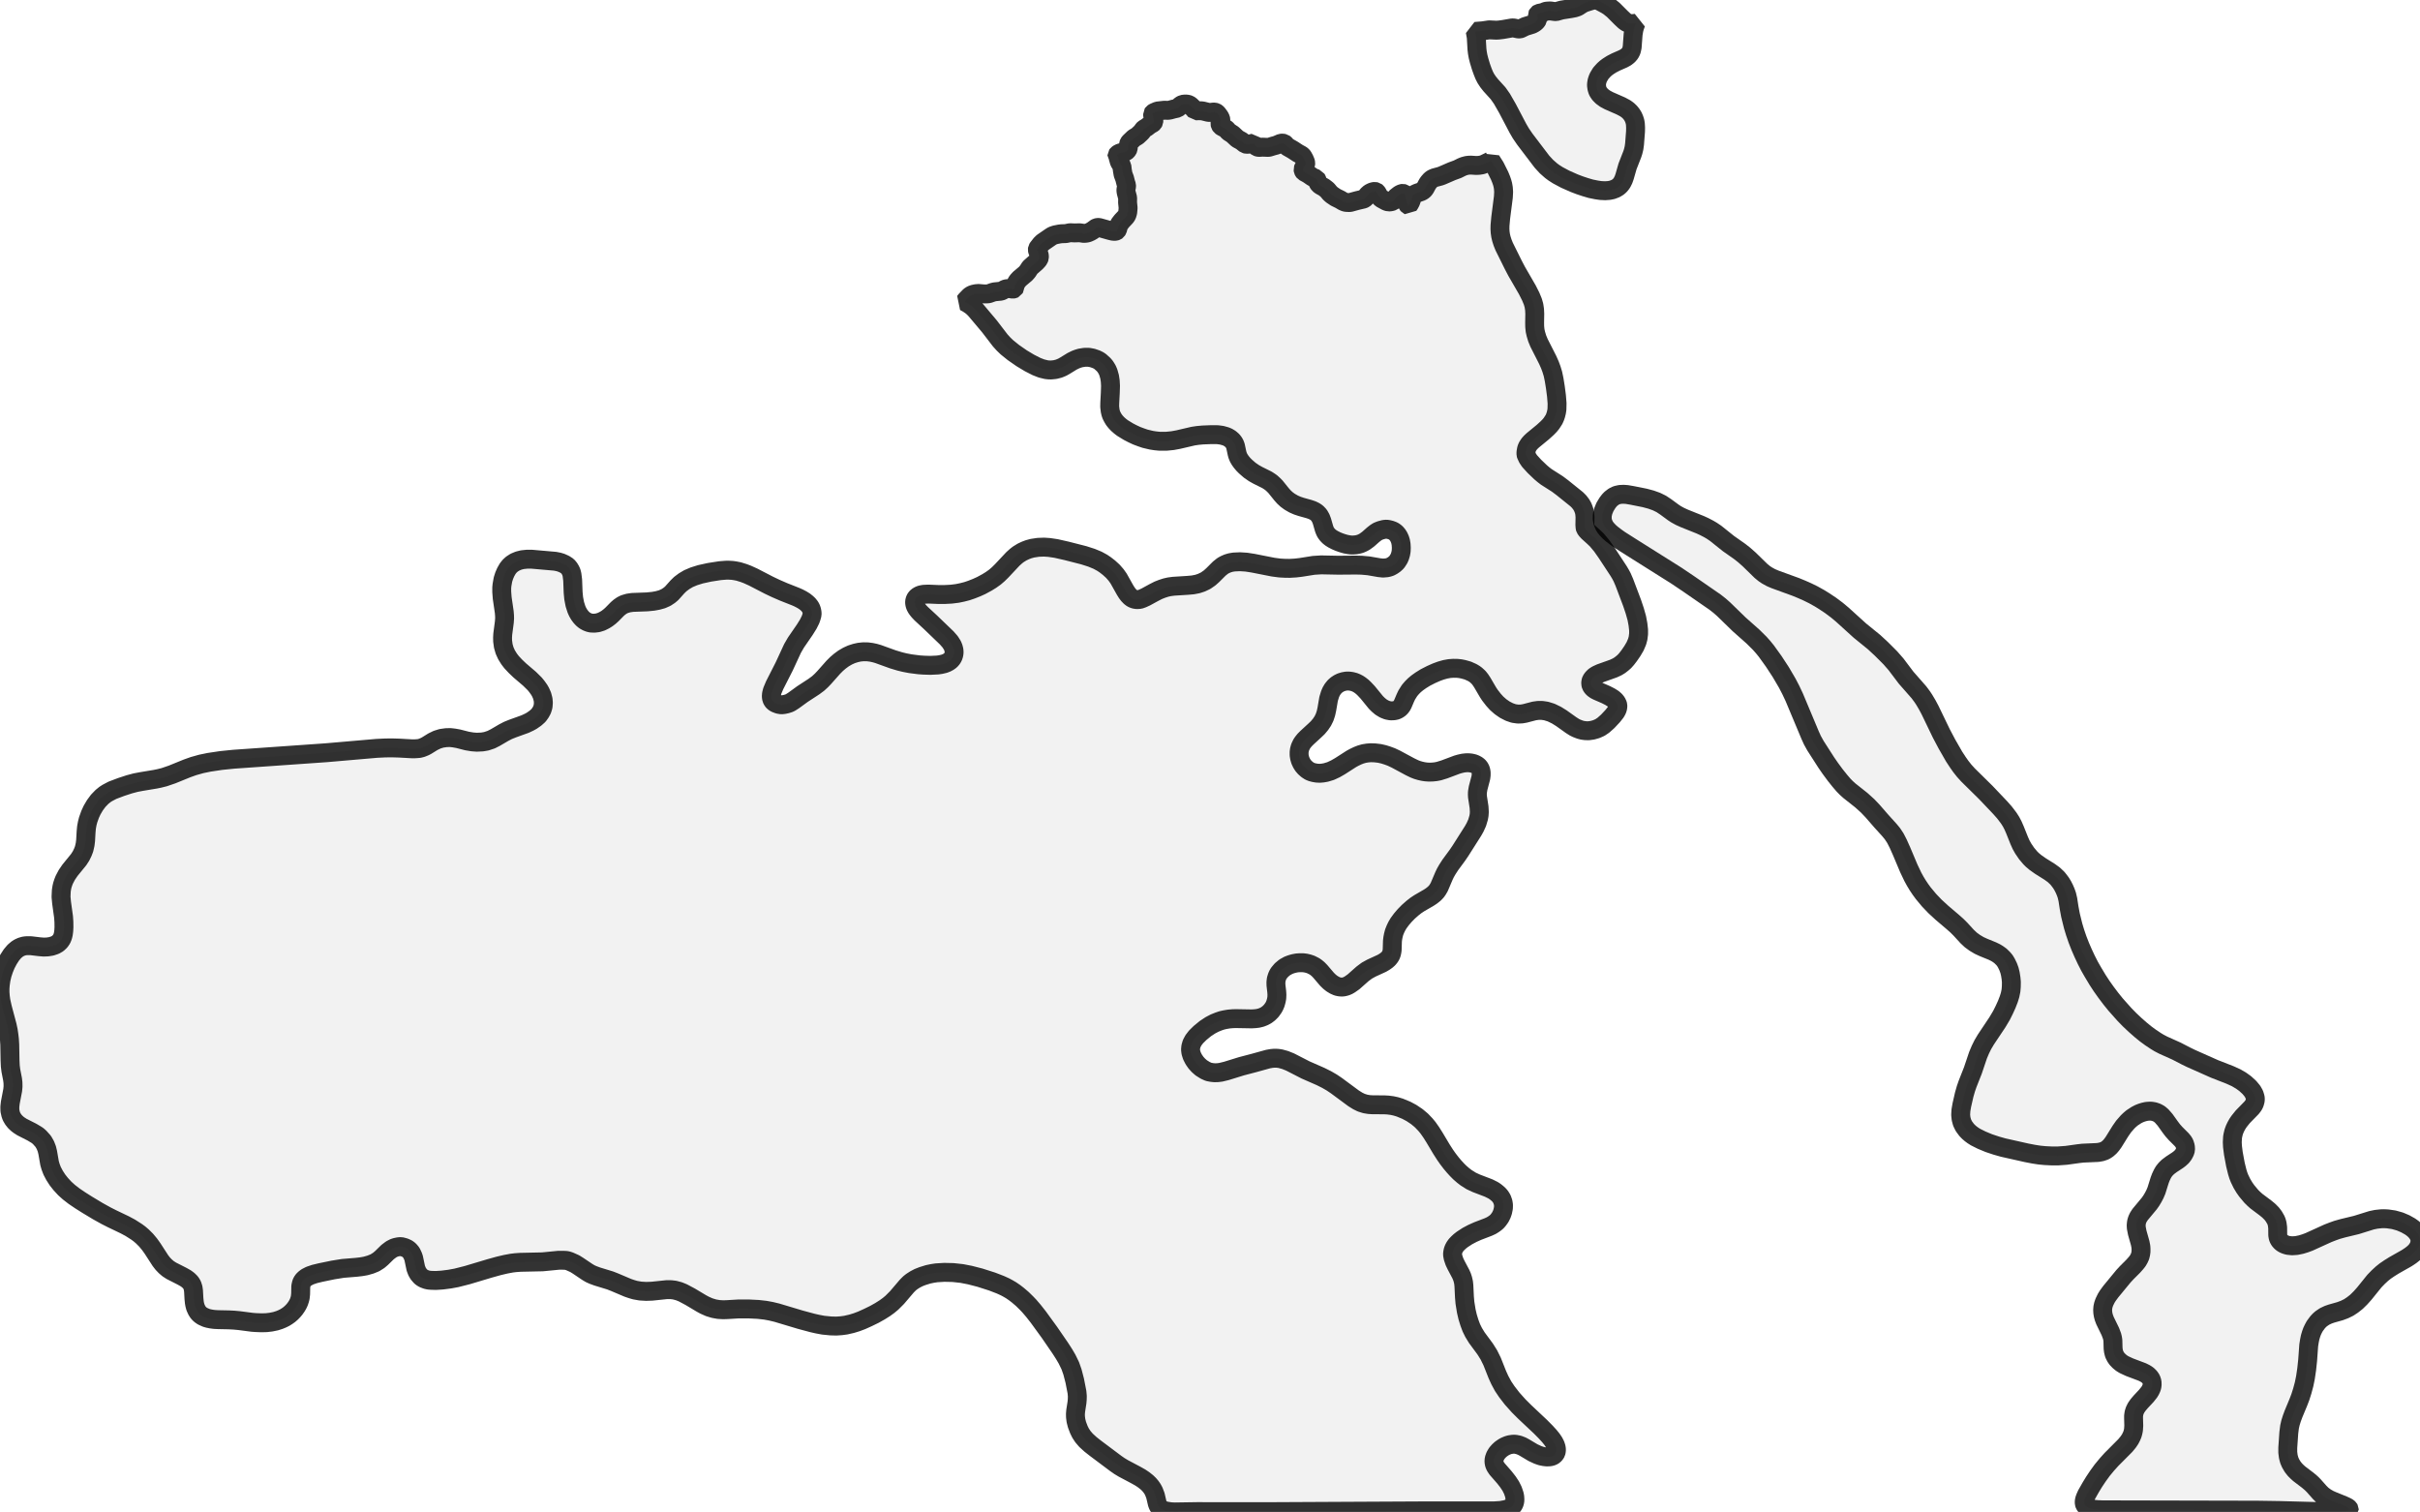 <?xml version="1.0" encoding="UTF-8" standalone="no"?>
<svg viewBox="0 0 256 159.943" xmlns="http://www.w3.org/2000/svg">
  <style>
    g.zone {
      fill: lightgray;
      stroke-width: 2;
      stroke-linecap: square;
      stroke-linejoin: bevel;
      stroke-miterlimit: 3;
      stroke-opacity: 0.8;
      stroke: black;
      fill-opacity: 0.3;
    }
  </style>
  <g class="zone" id="zone">
    <path d="M59.871,133.333 59.554,133.318 59.099,133.318 57.387,133.485 55.055,133.535 54.542,133.571 54.123,133.622 53.473,133.744 52.737,133.918 51.755,134.192 49.415,134.893 48.274,135.182 47.566,135.312 46.779,135.413 46.108,135.456 45.602,135.441 45.364,135.42 45.125,135.369 44.808,135.247 44.62,135.131 44.504,135.037 44.266,134.763 44.115,134.503 43.985,134.163 43.761,133.095 43.681,132.864 43.515,132.517 43.32,132.286 43.205,132.185 43.06,132.084 42.779,131.961 42.418,131.867 42.158,131.889 41.883,131.946 41.681,132.011 41.385,132.163 41.002,132.452 40.367,133.073 40.071,133.326 39.659,133.586 39.197,133.773 38.662,133.925 38.2,134.004 37.695,134.062 36.279,134.178 35.24,134.344 33.911,134.618 33.283,134.77 32.792,134.936 32.423,135.124 32.243,135.261 32.084,135.413 31.968,135.579 31.889,135.752 31.817,136.077 31.802,136.879 31.759,137.268 31.701,137.492 31.615,137.745 31.499,137.991 31.376,138.2 31.189,138.467 31.03,138.655 30.835,138.857 30.604,139.059 30.373,139.225 30.141,139.37 29.867,139.507 29.571,139.63 29.167,139.76 28.676,139.861 28.184,139.919 27.657,139.933 27.08,139.911 26.69,139.883 25.296,139.702 24.747,139.651 24.198,139.623 23.094,139.601 22.682,139.579 22.35,139.536 22.032,139.471 21.808,139.406 21.425,139.233 21.223,139.095 21.086,138.973 20.963,138.835 20.826,138.626 20.674,138.294 20.595,137.991 20.559,137.788 20.516,137.37 20.472,136.568 20.429,136.257 20.328,135.94 20.212,135.745 20.118,135.622 19.902,135.413 19.656,135.232 19.273,135.015 18.125,134.431 17.779,134.207 17.483,133.954 17.215,133.672 16.97,133.355 16.132,132.062 15.822,131.629 15.461,131.195 15.063,130.798 14.76,130.538 14.457,130.314 13.778,129.881 13.2,129.571 11.857,128.928 11.229,128.61 10.37,128.134 9.229,127.448 8.485,126.978 7.835,126.538 7.286,126.112 6.86,125.729 6.427,125.26 6.073,124.812 5.763,124.328 5.517,123.859 5.351,123.425 5.243,123.05 5.048,121.923 4.954,121.533 4.795,121.129 4.571,120.739 4.217,120.342 4.037,120.176 3.921,120.089 3.394,119.771 2.318,119.223 2.036,119.042 1.834,118.89 1.589,118.659 1.394,118.414 1.213,118.103 1.134,117.879 1.047,117.497 1.04,117.092 1.09,116.645 1.343,115.323 1.379,114.94 1.372,114.536 1.329,114.175 1.148,113.243 1.09,112.774 1.062,112.175 1.033,110.507 0.997,109.943 0.946,109.51 0.874,109.019 0.765,108.506 0.26,106.614 0.094,105.871 0.036,105.437 0,104.982 0,104.585 0.029,104.174 0.108,103.61 0.238,103.061 0.412,102.534 0.635,101.993 0.903,101.487 1.206,101.018 1.516,100.65 1.805,100.404 2.008,100.274 2.275,100.151 2.556,100.072 2.78,100.043 3.271,100.043 4.174,100.151 4.614,100.187 5.019,100.173 5.43,100.108 5.82,99.978 6.109,99.812 6.355,99.581 6.528,99.328 6.636,99.061 6.701,98.801 6.745,98.462 6.766,98.079 6.759,97.523 6.723,97.003 6.514,95.494 6.456,94.873 6.485,94.223 6.542,93.869 6.6,93.623 6.694,93.334 6.802,93.06 7.077,92.54 7.409,92.056 8.326,90.93 8.572,90.547 8.759,90.164 8.897,89.803 9.005,89.327 9.055,88.915 9.106,88.02 9.149,87.543 9.229,87.103 9.323,86.734 9.532,86.149 9.734,85.709 10.038,85.189 10.391,84.712 10.789,84.301 11.099,84.048 11.359,83.882 11.893,83.6 12.81,83.254 13.67,82.972 14.349,82.791 14.955,82.676 16.436,82.43 16.854,82.344 17.374,82.214 18.198,81.932 19.779,81.289 20.465,81.044 21.288,80.813 22.126,80.64 23.382,80.452 24.726,80.315 34.51,79.629 39.861,79.166 40.757,79.123 41.464,79.116 42.23,79.138 43.508,79.21 43.927,79.21 44.331,79.181 44.613,79.109 44.931,78.979 45.125,78.878 45.79,78.466 46.238,78.249 46.7,78.105 47.212,78.033 47.638,78.025 48.028,78.069 48.469,78.148 49.408,78.387 49.964,78.48 50.44,78.516 51.018,78.488 51.444,78.415 51.964,78.242 52.405,78.018 53.293,77.498 53.74,77.267 54.224,77.072 55.546,76.596 55.979,76.393 56.253,76.242 56.636,75.975 56.961,75.686 57.185,75.375 57.344,75.079 57.452,74.725 57.481,74.335 57.452,73.996 57.344,73.584 57.185,73.223 57.041,72.971 56.788,72.617 56.564,72.342 56.022,71.808 54.982,70.92 54.535,70.494 54.116,70.046 53.856,69.707 53.582,69.266 53.379,68.818 53.242,68.342 53.17,67.815 53.163,67.439 53.184,67.078 53.35,65.822 53.379,65.41 53.372,65.121 53.343,64.753 53.127,63.272 53.076,62.608 53.076,62.168 53.105,61.879 53.206,61.308 53.336,60.897 53.502,60.514 53.712,60.146 53.921,59.886 54.152,59.676 54.477,59.467 54.86,59.308 55.257,59.207 55.748,59.156 56.239,59.156 58.716,59.373 59.084,59.445 59.373,59.532 59.727,59.691 60.037,59.893 60.218,60.11 60.341,60.312 60.442,60.528 60.507,60.788 60.579,61.359 60.629,62.666 60.687,63.287 60.81,63.922 60.983,64.464 61.106,64.738 61.265,65.013 61.453,65.266 61.633,65.46 61.843,65.634 62.103,65.778 62.326,65.865 62.55,65.915 62.904,65.923 63.244,65.879 63.612,65.764 63.973,65.583 64.226,65.424 64.507,65.208 64.746,64.991 65.316,64.413 65.533,64.226 65.793,64.045 66.053,63.915 66.464,63.792 66.905,63.727 68.45,63.67 69.107,63.605 69.577,63.518 70.024,63.395 70.45,63.207 70.811,62.969 71.057,62.76 71.664,62.081 71.96,61.792 72.364,61.489 72.826,61.214 73.404,60.969 74.097,60.752 75.05,60.543 76.162,60.37 76.798,60.319 77.116,60.319 77.484,60.341 77.773,60.384 78.141,60.456 78.675,60.622 79.058,60.767 79.679,61.048 81.34,61.908 82.069,62.254 82.9,62.615 84.163,63.114 84.474,63.251 84.806,63.424 85.102,63.605 85.355,63.807 85.521,63.966 85.687,64.175 85.781,64.341 85.86,64.558 85.904,64.789 85.911,64.998 85.832,65.287 85.738,65.554 85.499,66.031 85.124,66.63 84.2,67.973 83.839,68.595 82.958,70.501 81.947,72.487 81.701,73.072 81.614,73.404 81.593,73.678 81.629,73.924 81.723,74.119 81.845,74.256 82.04,74.386 82.365,74.509 82.661,74.559 82.936,74.53 83.196,74.473 83.492,74.379 83.644,74.299 83.969,74.09 84.893,73.418 86.099,72.631 86.547,72.299 86.9,71.974 87.189,71.671 88.157,70.58 88.503,70.234 88.85,69.938 89.233,69.656 89.666,69.403 90.078,69.216 90.511,69.078 90.901,68.992 91.334,68.948 91.775,68.956 92.172,69.006 92.547,69.086 92.894,69.187 94.454,69.75 95.198,69.974 95.703,70.097 96.31,70.212 97.212,70.328 97.725,70.364 98.411,70.385 99.184,70.349 99.523,70.299 99.891,70.212 100.137,70.118 100.361,69.995 100.548,69.858 100.707,69.678 100.823,69.483 100.902,69.244 100.931,69.013 100.917,68.782 100.852,68.522 100.751,68.27 100.512,67.894 100.151,67.482 98.44,65.836 97.451,64.919 97.205,64.659 97.046,64.464 96.931,64.298 96.844,64.132 96.786,63.966 96.757,63.814 96.75,63.655 96.779,63.511 96.83,63.374 96.902,63.258 97.025,63.128 97.219,63.005 97.414,62.926 97.718,62.868 98.202,62.846 99.263,62.89 99.935,62.89 100.628,62.854 101.271,62.774 101.791,62.666 102.296,62.536 102.765,62.377 103.314,62.16 103.791,61.944 104.419,61.604 104.838,61.344 105.242,61.056 105.596,60.752 105.957,60.398 107.149,59.127 107.495,58.817 107.719,58.644 108.116,58.398 108.485,58.225 108.81,58.102 109.207,57.994 109.828,57.9 110.449,57.878 110.983,57.914 111.72,58.023 112.832,58.275 114.644,58.738 115.475,59.005 116.103,59.265 116.594,59.532 116.926,59.756 117.316,60.059 117.721,60.427 118.067,60.824 118.334,61.2 119.006,62.399 119.194,62.702 119.367,62.933 119.569,63.142 119.771,63.294 120.002,63.388 120.262,63.431 120.58,63.41 120.862,63.309 121.223,63.142 122.082,62.673 122.537,62.442 122.942,62.283 123.324,62.16 123.7,62.074 124.147,62.016 125.635,61.922 126.191,61.872 126.675,61.778 127.094,61.64 127.534,61.431 127.953,61.142 128.285,60.846 128.986,60.146 129.34,59.864 129.571,59.734 129.867,59.604 130.184,59.51 130.538,59.452 131.174,59.424 131.845,59.467 132.546,59.575 134.669,59.994 135.384,60.088 135.918,60.117 136.424,60.124 137.045,60.088 137.601,60.023 138.965,59.806 139.767,59.756 141.565,59.792 143.443,59.777 144.049,59.792 144.771,59.857 145.898,60.052 146.302,60.095 146.671,60.066 146.851,60.03 147.06,59.965 147.299,59.835 147.508,59.691 147.725,59.496 147.819,59.366 147.985,59.106 148.086,58.875 148.173,58.586 148.223,58.297 148.238,57.95 148.216,57.582 148.165,57.286 148.086,57.033 147.97,56.781 147.848,56.586 147.667,56.376 147.472,56.225 147.32,56.145 147.104,56.066 146.902,56.015 146.678,55.979 146.418,56.001 146.035,56.102 145.746,56.217 145.53,56.355 145.262,56.564 144.742,57.026 144.367,57.3 144.136,57.423 143.905,57.524 143.666,57.589 143.435,57.633 143.154,57.654 142.937,57.654 142.684,57.625 142.345,57.56 141.998,57.459 141.666,57.344 141.356,57.214 141.016,57.041 140.764,56.882 140.583,56.737 140.41,56.557 140.258,56.355 140.171,56.188 140.078,55.957 139.846,55.149 139.724,54.824 139.543,54.506 139.305,54.253 139.081,54.101 138.799,53.964 138.46,53.849 137.651,53.625 137.24,53.488 136.842,53.314 136.431,53.076 136.106,52.838 135.824,52.578 135.586,52.311 134.922,51.487 134.698,51.264 134.474,51.061 134.257,50.91 134.019,50.758 133.058,50.281 132.647,50.05 132.199,49.74 131.759,49.357 131.528,49.126 131.311,48.866 131.152,48.642 131.022,48.418 130.921,48.173 130.863,47.971 130.697,47.191 130.61,46.96 130.502,46.779 130.358,46.599 130.141,46.411 129.896,46.259 129.679,46.165 129.246,46.043 128.805,45.985 128.148,45.978 127.238,46.014 126.697,46.064 126.213,46.136 124.631,46.505 124.039,46.613 123.382,46.678 122.667,46.678 122.234,46.635 121.808,46.57 121.136,46.411 120.732,46.274 120.248,46.093 119.8,45.884 119.367,45.66 118.732,45.27 118.479,45.075 118.226,44.851 118.009,44.62 117.829,44.389 117.684,44.143 117.562,43.898 117.497,43.703 117.439,43.457 117.388,43.017 117.396,42.62 117.453,41.551 117.475,40.814 117.446,40.302 117.381,39.868 117.244,39.385 117.128,39.117 117.013,38.922 116.905,38.756 116.746,38.569 116.377,38.236 116.211,38.128 115.98,38.013 115.561,37.868 115.171,37.796 114.745,37.796 114.29,37.868 114.023,37.948 113.778,38.041 113.409,38.222 112.658,38.684 112.377,38.843 112.009,38.995 111.611,39.096 111.185,39.139 110.933,39.132 110.68,39.103 110.174,38.98 109.64,38.771 108.903,38.395 108.073,37.897 107.199,37.29 106.52,36.742 106.159,36.395 105.806,36.005 104.665,34.518 103.213,32.792 102.989,32.561 102.737,32.344 102.397,32.113 102.043,31.918 102.173,31.752 102.585,31.326 102.773,31.203 102.982,31.124 103.249,31.066 103.502,31.044 104.123,31.095 104.491,31.087 104.628,31.059 105.018,30.921 105.213,30.871 105.871,30.806 106.008,30.755 106.318,30.589 106.492,30.539 106.766,30.524 107.141,30.589 107.221,30.575 107.3,30.539 107.336,30.474 107.351,30.264 107.394,30.141 107.575,29.816 107.676,29.679 107.864,29.477 108.492,28.95 108.701,28.712 108.968,28.3 109.611,27.737 109.784,27.549 109.893,27.405 109.951,27.246 109.951,27.065 109.922,26.928 109.756,26.524 109.734,26.415 109.748,26.314 109.806,26.22 110.117,25.823 110.312,25.635 111.171,25.043 111.351,24.935 111.633,24.841 112.066,24.754 112.29,24.726 112.752,24.711 113.2,24.617 113.669,24.639 114.211,24.624 114.659,24.689 114.912,24.668 115.099,24.624 115.338,24.516 115.554,24.393 115.922,24.126 115.987,24.09 116.117,24.061 116.24,24.061 116.385,24.097 117.388,24.379 117.713,24.458 117.894,24.473 118.002,24.466 118.096,24.437 118.147,24.401 118.219,24.285 118.32,23.91 118.435,23.686 118.674,23.375 119.085,22.942 119.208,22.754 119.295,22.465 119.338,21.996 119.28,21.425 119.288,20.934 119.136,20.364 119.107,20.198 119.107,20.053 119.172,19.728 119.172,19.598 119.085,19.338 118.97,18.884 118.804,18.443 118.724,17.981 118.681,17.584 118.407,17.122 118.284,16.674 118.226,16.537 118.154,16.45 118.154,16.414 118.212,16.334 118.378,16.219 118.587,16.147 119.013,16.067 119.121,16.017 119.208,15.944 119.288,15.843 119.345,15.721 119.389,15.244 119.425,15.143 119.504,15.035 119.959,14.601 120.32,14.385 120.631,14.096 120.775,13.951 120.956,13.699 121.021,13.634 121.302,13.468 121.649,13.2 121.923,13.049 121.996,12.984 122.053,12.875 122.061,12.738 121.931,12.182 121.923,12.038 121.967,11.973 122.075,11.901 122.443,11.742 123.144,11.662 123.577,11.67 123.765,11.641 124.133,11.54 124.552,11.446 124.66,11.366 124.891,11.142 125.101,11.034 125.397,10.998 125.649,11.027 125.779,11.07 125.924,11.164 126.249,11.475 126.465,11.727 126.798,11.713 127.087,11.72 127.253,11.742 127.83,11.886 128.047,11.893 128.336,11.857 128.487,11.857 128.603,11.886 128.697,11.944 128.798,12.045 129.022,12.348 129.123,12.551 129.145,12.652 129.145,12.745 129.065,12.991 129.051,13.085 129.08,13.208 129.159,13.33 129.275,13.41 129.664,13.612 129.766,13.699 129.968,13.937 130.394,14.211 130.899,14.681 131.333,14.919 131.723,15.23 131.874,15.266 132.084,15.251 132.293,15.215 132.64,15.128 132.748,15.316 132.856,15.453 132.965,15.54 133.08,15.576 133.181,15.591 133.578,15.569 134.156,15.591 134.286,15.569 134.705,15.439 135.008,15.36 135.499,15.15 135.68,15.136 135.824,15.165 135.911,15.23 136.077,15.417 136.192,15.526 136.749,15.843 137.29,16.197 137.637,16.385 137.752,16.472 137.832,16.573 137.976,16.833 138.099,17.122 138.128,17.252 138.121,17.36 138.084,17.461 137.882,17.779 137.839,17.894 137.861,18.031 137.904,18.118 137.954,18.183 138.366,18.407 138.828,18.725 139.074,18.84 139.247,18.898 139.305,18.992 139.42,19.324 139.543,19.505 139.709,19.627 140.049,19.815 140.287,19.996 140.41,20.097 140.699,20.443 140.908,20.624 141.283,20.877 141.767,21.115 142.056,21.288 142.251,21.375 142.396,21.411 142.699,21.425 142.836,21.418 143.573,21.216 144.223,21.064 144.316,21.021 144.417,20.942 144.692,20.609 144.887,20.436 145.132,20.313 145.313,20.263 145.436,20.248 145.566,20.277 145.631,20.328 145.703,20.429 145.898,20.783 146.114,20.999 146.656,21.295 146.887,21.368 147.14,21.346 147.32,21.288 147.45,21.187 147.653,20.891 147.999,20.617 148.144,20.53 148.31,20.465 148.404,20.451 148.483,20.472 148.584,20.544 148.649,20.646 148.822,21.462 148.902,21.642 148.967,21.721 149.003,21.736 149.111,21.577 149.227,21.36 149.321,21.1 149.4,20.797 149.472,20.682 149.581,20.588 149.696,20.523 149.913,20.422 150.368,20.263 150.563,20.14 150.671,20.032 150.772,19.887 151.01,19.447 151.133,19.273 151.35,19.028 151.53,18.898 151.769,18.797 152.361,18.638 152.556,18.566 153.588,18.118 154.181,17.901 154.628,17.678 154.859,17.584 155.155,17.504 155.379,17.475 155.618,17.468 156.152,17.504 156.455,17.49 156.766,17.439 156.961,17.374 157.502,17.114 157.683,17.013 157.733,16.963 158.167,17.649 158.629,18.573 158.795,18.977 158.903,19.288 158.975,19.555 159.033,19.887 159.062,20.299 159.033,20.848 158.752,23.043 158.679,23.845 158.672,24.22 158.694,24.581 158.744,24.928 158.824,25.267 158.954,25.671 159.12,26.083 160.095,28.047 160.441,28.704 161.568,30.654 161.929,31.369 162.153,31.911 162.268,32.315 162.333,32.741 162.355,33.196 162.341,34.149 162.348,34.561 162.391,34.98 162.471,35.334 162.615,35.81 162.81,36.279 163.727,38.085 163.958,38.605 164.124,39.052 164.276,39.551 164.406,40.172 164.536,40.981 164.651,41.869 164.716,42.67 164.702,43.299 164.659,43.58 164.586,43.876 164.5,44.129 164.391,44.374 164.124,44.786 163.929,45.024 163.684,45.277 163.207,45.71 162.153,46.577 161.943,46.772 161.763,46.974 161.582,47.249 161.488,47.48 161.423,47.841 161.423,48.065 161.438,48.115 161.597,48.462 161.806,48.772 162.319,49.335 162.976,49.964 163.301,50.238 163.575,50.448 164.752,51.199 165.28,51.596 166.796,52.816 167.049,53.069 167.28,53.372 167.424,53.625 167.511,53.842 167.583,54.051 167.634,54.289 167.67,54.694 167.655,55.51 167.677,55.813 167.706,55.914 167.829,56.087 168.009,56.282 168.601,56.817 168.926,57.127 169.432,57.734 169.966,58.492 171.223,60.406 171.425,60.745 171.598,61.07 171.829,61.604 172.653,63.785 172.934,64.623 173.151,65.396 173.274,66.06 173.339,66.645 173.339,67.056 173.281,67.519 173.18,67.887 172.97,68.378 172.681,68.869 172.342,69.36 172.075,69.707 171.837,69.974 171.613,70.169 171.353,70.371 171.071,70.544 170.681,70.725 169.302,71.216 168.912,71.396 168.674,71.548 168.479,71.743 168.341,71.938 168.284,72.111 168.269,72.328 168.32,72.53 168.443,72.718 168.594,72.862 168.782,72.992 168.999,73.101 169.88,73.483 170.306,73.7 170.631,73.902 170.862,74.104 171.021,74.307 171.114,74.509 171.143,74.61 171.143,74.754 171.107,74.971 171.028,75.151 170.927,75.332 170.602,75.744 170.075,76.307 169.612,76.718 169.259,76.957 168.869,77.13 168.464,77.246 168.053,77.303 167.72,77.296 167.403,77.253 167.135,77.181 166.796,77.051 166.558,76.935 166.204,76.711 165.171,75.975 164.659,75.657 164.095,75.382 163.561,75.216 163.12,75.151 162.716,75.151 162.304,75.209 161.308,75.469 160.969,75.527 160.586,75.541 160.124,75.476 159.662,75.317 159.185,75.072 158.737,74.761 158.326,74.4 157.993,74.032 157.611,73.541 157.408,73.231 156.816,72.22 156.607,71.902 156.412,71.656 156.145,71.411 155.979,71.288 155.74,71.144 155.271,70.934 154.809,70.804 154.491,70.739 154.166,70.703 153.733,70.696 153.336,70.725 152.895,70.804 152.411,70.941 151.956,71.108 151.386,71.36 150.779,71.671 150.303,71.967 149.927,72.234 149.631,72.48 149.371,72.739 149.111,73.043 148.815,73.512 148.671,73.815 148.389,74.48 148.295,74.653 148.18,74.805 148.05,74.935 147.884,75.05 147.696,75.137 147.458,75.187 147.125,75.202 146.772,75.137 146.425,75 146.078,74.79 145.782,74.538 145.544,74.299 144.685,73.245 144.338,72.877 144.129,72.675 143.898,72.494 143.695,72.357 143.471,72.241 143.262,72.155 142.98,72.082 142.706,72.046 142.432,72.046 142.143,72.097 141.861,72.183 141.623,72.299 141.392,72.451 141.182,72.638 140.966,72.906 140.814,73.166 140.699,73.433 140.547,73.931 140.359,75.029 140.265,75.455 140.128,75.874 139.933,76.271 139.695,76.625 139.399,76.978 139.074,77.289 138.272,78.025 138.012,78.285 137.832,78.509 137.709,78.683 137.543,79.029 137.463,79.304 137.427,79.564 137.427,79.867 137.471,80.148 137.557,80.445 137.695,80.741 137.846,80.979 138.034,81.196 138.279,81.412 138.547,81.586 138.763,81.672 139.009,81.737 139.305,81.788 139.623,81.802 139.948,81.773 140.265,81.715 140.764,81.564 141.276,81.326 141.753,81.051 142.944,80.286 143.233,80.127 143.609,79.946 143.941,79.816 144.295,79.715 144.656,79.657 145.01,79.629 145.443,79.643 145.934,79.701 146.374,79.802 146.764,79.925 147.176,80.076 147.653,80.3 149.155,81.109 149.631,81.34 149.913,81.448 150.231,81.542 150.548,81.614 150.844,81.658 151.155,81.679 151.509,81.672 151.87,81.636 152.209,81.571 152.794,81.391 154.123,80.892 154.419,80.806 154.773,80.726 155.098,80.69 155.379,80.69 155.603,80.712 155.863,80.77 156.036,80.835 156.239,80.943 156.369,81.044 156.47,81.145 156.549,81.268 156.614,81.398 156.657,81.549 156.686,81.73 156.686,81.99 156.65,82.272 156.361,83.369 156.289,83.802 156.282,84.048 156.296,84.301 156.462,85.377 156.491,85.889 156.47,86.214 156.419,86.503 156.26,87.038 156.044,87.514 155.834,87.89 154.491,90.005 154.166,90.482 153.422,91.493 153.105,91.984 152.895,92.352 152.744,92.67 152.253,93.826 152.108,94.078 151.964,94.288 151.733,94.533 151.444,94.764 151.162,94.952 150.129,95.551 149.761,95.797 149.422,96.064 148.981,96.454 148.599,96.844 148.259,97.241 147.949,97.66 147.761,97.978 147.609,98.295 147.479,98.62 147.393,98.953 147.335,99.249 147.299,99.545 147.27,100.498 147.241,100.686 147.19,100.902 147.111,101.09 147.003,101.256 146.865,101.422 146.685,101.581 146.461,101.74 146.179,101.906 145.075,102.412 144.591,102.679 144.129,103.025 143.183,103.863 142.793,104.137 142.591,104.253 142.403,104.332 142.164,104.397 141.984,104.419 141.724,104.405 141.464,104.347 141.168,104.217 140.886,104.044 140.641,103.849 140.381,103.596 139.666,102.758 139.442,102.527 139.233,102.354 139.059,102.231 138.677,102.036 138.395,101.942 138.113,101.877 137.81,101.841 137.507,101.841 137.196,101.863 136.886,101.921 136.582,102.007 136.294,102.115 135.904,102.332 135.564,102.614 135.29,102.939 135.189,103.105 135.102,103.3 135.008,103.603 134.972,103.914 134.979,104.217 135.059,104.903 135.08,105.228 135.066,105.567 135.015,105.842 134.922,106.174 134.82,106.412 134.719,106.6 134.481,106.932 134.228,107.185 133.961,107.387 133.694,107.531 133.398,107.647 133.073,107.726 132.777,107.762 132.416,107.784 130.798,107.755 130.423,107.762 129.989,107.799 129.563,107.871 129.253,107.943 128.95,108.044 128.495,108.225 128.04,108.463 127.513,108.81 126.949,109.272 126.53,109.683 126.256,110.037 126.068,110.384 125.967,110.73 125.938,111.026 125.974,111.33 126.09,111.698 126.285,112.081 126.516,112.413 126.762,112.687 127.072,112.962 127.498,113.229 127.852,113.388 128.199,113.453 128.487,113.482 128.805,113.474 129.145,113.431 129.737,113.287 131.325,112.796 132.647,112.449 134.134,112.037 134.496,111.972 134.806,111.944 135.124,111.951 135.441,111.994 135.94,112.131 136.481,112.348 138.113,113.186 139.695,113.879 140.345,114.204 140.879,114.514 141.363,114.839 143.19,116.19 143.63,116.464 143.999,116.645 144.439,116.782 144.836,116.847 145.183,116.868 146.432,116.876 146.815,116.897 147.27,116.955 147.667,117.042 148.093,117.172 148.772,117.453 149.313,117.742 149.884,118.125 150.375,118.537 150.808,118.992 151.068,119.309 151.408,119.793 151.754,120.342 152.491,121.577 152.881,122.183 153.155,122.573 153.509,123.035 153.82,123.404 154.116,123.729 154.426,124.039 154.766,124.335 155.083,124.581 155.618,124.92 156.159,125.173 157.481,125.678 157.957,125.917 158.167,126.054 158.383,126.227 158.578,126.408 158.723,126.581 158.882,126.841 159.004,127.188 159.048,127.469 159.04,127.794 158.961,128.177 158.86,128.466 158.708,128.769 158.506,129.051 158.362,129.217 158.196,129.361 158.015,129.491 157.762,129.65 157.43,129.802 156.318,130.228 155.784,130.466 155.235,130.755 154.693,131.109 154.433,131.311 154.209,131.52 154.043,131.694 153.892,131.903 153.776,132.127 153.711,132.315 153.675,132.495 153.653,132.705 153.718,133.051 153.863,133.477 154.036,133.838 154.534,134.777 154.657,135.059 154.744,135.326 154.823,135.673 154.859,136.019 154.917,137.211 154.968,137.81 155.112,138.698 155.257,139.319 155.444,139.926 155.646,140.467 155.885,140.951 156.224,141.507 157.105,142.699 157.495,143.32 157.842,144.02 158.398,145.421 158.658,145.992 159.004,146.634 159.402,147.227 159.972,147.963 160.658,148.729 161.265,149.335 162.954,150.924 163.518,151.494 163.9,151.913 164.175,152.253 164.384,152.563 164.536,152.859 164.615,153.105 164.644,153.278 164.644,153.48 164.601,153.661 164.514,153.805 164.384,153.942 164.24,154.029 164.066,154.087 163.893,154.116 163.619,154.123 163.359,154.094 163.034,154.029 162.68,153.906 162.167,153.668 161.272,153.134 161.005,152.989 160.651,152.852 160.297,152.78 160.03,152.78 159.726,152.823 159.503,152.888 159.228,153.004 159.026,153.119 158.766,153.3 158.549,153.502 158.347,153.733 158.174,154.022 158.058,154.347 158.037,154.628 158.087,154.895 158.181,155.112 158.362,155.387 159.149,156.289 159.517,156.759 159.813,157.206 160.037,157.654 160.196,158.123 160.239,158.354 160.254,158.6 160.246,158.802 160.196,158.997 160.124,159.163 160.03,159.293 159.885,159.423 159.748,159.517 159.582,159.589 159.337,159.676 158.766,159.784 158.094,159.828 150.953,159.828 133.809,159.914 126.66,159.907 124.263,159.943 123.83,159.921 123.339,159.842 123.1,159.77 122.877,159.662 122.703,159.532 122.559,159.358 122.494,159.235 122.422,159.048 122.227,158.21 122.053,157.755 121.916,157.502 121.75,157.264 121.555,157.033 121.331,156.816 120.977,156.535 120.631,156.304 120.154,156.036 118.847,155.343 118.414,155.083 118.031,154.816 115.872,153.198 115.359,152.794 114.883,152.361 114.55,151.971 114.305,151.595 114.124,151.227 113.929,150.707 113.821,150.288 113.771,149.898 113.763,149.581 113.792,149.241 113.929,148.367 113.958,148.035 113.966,147.696 113.929,147.277 113.691,146.057 113.453,145.14 113.222,144.482 112.882,143.782 112.565,143.24 112.16,142.612 111.019,140.951 109.828,139.312 109.315,138.662 108.882,138.157 108.593,137.853 108.145,137.413 107.661,137.001 107.322,136.741 106.954,136.489 106.643,136.308 106.325,136.135 105.834,135.911 104.953,135.571 103.668,135.16 102.599,134.885 101.747,134.719 100.823,134.618 99.891,134.597 99.061,134.647 98.635,134.712 98.187,134.806 97.581,134.994 97.176,135.153 96.801,135.348 96.454,135.571 96.223,135.752 95.934,136.041 94.894,137.261 94.345,137.81 94.006,138.092 93.609,138.381 93.096,138.705 92.504,139.038 91.796,139.384 91.154,139.673 90.619,139.875 90.099,140.034 89.471,140.179 88.994,140.244 88.467,140.28 87.882,140.265 87.088,140.186 86.467,140.07 85.933,139.948 84.669,139.608 82.185,138.864 81.557,138.713 80.964,138.604 80.206,138.518 79.181,138.467 78.141,138.467 76.942,138.539 76.509,138.554 76.011,138.525 75.527,138.438 75.029,138.287 74.538,138.07 74.191,137.882 73.021,137.182 72.234,136.763 71.822,136.597 71.36,136.474 70.992,136.431 70.559,136.424 68.97,136.59 68.356,136.611 67.742,136.575 67.172,136.474 66.804,136.366 66.406,136.229 65.027,135.644 64.551,135.456 63.179,135.037 62.731,134.871 62.428,134.734 62.124,134.553 61.149,133.896 60.803,133.68 60.254,133.434 60.008,133.355 59.871,133.333Z"/>
    <path d="M236.257,122.017 236.474,123.187 236.669,123.981 236.784,124.35 236.907,124.667 237.167,125.202 237.427,125.635 237.673,125.982 238.149,126.552 238.402,126.805 238.683,127.058 239.637,127.773 239.983,128.054 240.315,128.386 240.539,128.682 240.756,129.058 240.828,129.238 240.893,129.477 240.944,129.867 240.951,130.654 240.987,130.863 241.03,131.008 241.139,131.203 241.29,131.376 241.442,131.499 241.644,131.614 241.817,131.679 242.034,131.744 242.467,131.788 242.93,131.759 243.421,131.658 243.847,131.528 244.258,131.376 246.259,130.466 246.778,130.264 247.226,130.105 247.84,129.932 249.277,129.585 250.873,129.087 251.364,128.986 251.906,128.928 252.216,128.921 252.584,128.942 253.227,129.036 253.87,129.217 254.447,129.462 254.96,129.751 255.213,129.932 255.422,130.112 255.588,130.286 255.769,130.524 255.863,130.697 255.942,130.892 255.986,131.08 256,131.275 255.971,131.535 255.921,131.723 255.841,131.925 255.689,132.17 255.545,132.351 255.343,132.553 255.018,132.813 254.606,133.087 253.256,133.853 252.758,134.163 252.324,134.459 251.963,134.748 251.566,135.117 251.169,135.528 250.115,136.835 249.71,137.29 249.277,137.716 248.865,138.041 248.461,138.308 248.021,138.525 247.537,138.705 246.641,138.958 246.287,139.081 245.905,139.262 245.544,139.507 245.363,139.666 245.168,139.875 244.865,140.287 244.713,140.569 244.59,140.829 244.489,141.103 244.381,141.464 244.302,141.854 244.229,142.316 244.114,143.905 244.013,144.851 243.883,145.725 243.738,146.439 243.543,147.162 243.341,147.797 243.125,148.36 242.626,149.559 242.446,150.043 242.301,150.505 242.2,150.945 242.121,151.574 242.012,153.162 242.012,153.639 242.07,154.094 242.171,154.477 242.309,154.794 242.525,155.163 242.771,155.473 242.98,155.683 243.226,155.906 244.15,156.607 244.504,156.91 244.757,157.163 245.378,157.863 245.659,158.145 246.027,158.412 246.381,158.614 246.735,158.773 247.876,159.235 248.208,159.387 248.374,159.481 248.475,159.575 248.519,159.654 248.519,159.698 248.439,159.777 248.302,159.835 247.912,159.893 247.356,159.914 245.688,159.914 241.16,159.791 238.792,159.755 222.414,159.719 221.88,159.698 221.547,159.669 221.186,159.597 220.963,159.524 220.782,159.438 220.623,159.308 220.529,159.17 220.486,159.04 220.479,158.831 220.515,158.643 220.587,158.434 220.731,158.109 221.179,157.322 221.533,156.744 221.923,156.159 222.378,155.531 222.891,154.91 223.36,154.39 224.826,152.917 225.136,152.541 225.339,152.238 225.476,151.971 225.577,151.733 225.642,151.502 225.692,151.256 225.721,150.808 225.7,150.05 225.7,149.783 225.743,149.48 225.83,149.205 225.974,148.916 226.169,148.635 226.443,148.31 227.057,147.653 227.361,147.27 227.483,147.068 227.57,146.88 227.635,146.692 227.664,146.497 227.657,146.194 227.563,145.912 227.404,145.674 227.18,145.457 226.935,145.298 226.624,145.14 225.281,144.634 224.689,144.36 224.422,144.194 224.176,143.991 223.952,143.76 223.801,143.544 223.649,143.24 223.569,142.923 223.533,142.627 223.512,141.803 223.476,141.565 223.418,141.327 223.244,140.865 222.674,139.695 222.558,139.384 222.486,139.117 222.443,138.857 222.428,138.575 222.45,138.294 222.508,138.034 222.609,137.745 222.804,137.341 222.97,137.073 223.281,136.647 224.624,135.015 224.956,134.654 225.656,133.954 225.952,133.622 226.14,133.383 226.277,133.145 226.386,132.907 226.451,132.647 226.487,132.394 226.487,132.105 226.472,131.881 226.4,131.506 226.09,130.408 225.989,129.888 225.974,129.628 225.996,129.397 226.025,129.224 226.097,129 226.205,128.769 226.386,128.487 227.353,127.325 227.563,127.029 227.779,126.668 227.96,126.321 228.119,125.946 228.458,124.862 228.581,124.537 228.747,124.184 228.899,123.924 229.108,123.664 229.339,123.44 229.715,123.158 230.365,122.732 230.574,122.573 230.805,122.364 230.986,122.126 231.123,121.866 231.202,121.62 231.181,121.288 231.08,120.963 230.964,120.768 230.783,120.551 230.141,119.909 229.845,119.576 229.592,119.244 229.029,118.457 228.675,118.053 228.429,117.843 228.169,117.699 227.881,117.598 227.584,117.547 227.324,117.547 227.072,117.569 226.783,117.634 226.53,117.713 226.277,117.814 225.996,117.959 225.534,118.262 225.281,118.479 225.071,118.681 224.653,119.158 224.306,119.656 223.584,120.818 223.374,121.107 223.187,121.324 222.934,121.548 222.732,121.678 222.587,121.75 222.284,121.851 221.916,121.916 220.313,121.988 219.872,122.039 218.58,122.219 217.677,122.284 217.078,122.284 216.341,122.248 215.749,122.191 215.135,122.097 214.384,121.952 211.907,121.396 211.171,121.187 210.391,120.927 209.625,120.609 208.99,120.291 208.715,120.118 208.47,119.937 208.246,119.743 208.037,119.526 207.748,119.136 207.56,118.753 207.452,118.349 207.408,117.937 207.437,117.446 207.531,116.905 207.784,115.8 207.964,115.171 208.145,114.652 208.701,113.243 209.243,111.633 209.495,111.034 209.755,110.507 210.073,109.972 211.293,108.145 211.727,107.416 212.023,106.824 212.283,106.253 212.499,105.697 212.636,105.257 212.73,104.802 212.766,104.376 212.774,103.892 212.738,103.488 212.665,103.025 212.571,102.643 212.434,102.267 212.247,101.884 212.088,101.617 211.907,101.401 211.611,101.112 211.337,100.917 211.113,100.78 210.773,100.613 209.82,100.224 209.365,100.014 208.903,99.74 208.477,99.429 208.094,99.068 207.394,98.303 207.011,97.92 206.578,97.537 205.415,96.548 204.693,95.884 204.058,95.219 203.458,94.497 203.155,94.085 202.866,93.652 202.599,93.212 202.346,92.75 201.92,91.854 201.162,90.056 200.808,89.262 200.505,88.67 200.18,88.178 199.869,87.803 199.024,86.871 198.107,85.817 197.58,85.261 196.901,84.647 195.623,83.636 195.306,83.347 195.009,83.044 194.62,82.589 194.136,81.983 193.623,81.289 193.204,80.683 192.049,78.885 191.724,78.3 191.485,77.773 189.803,73.758 189.435,72.978 189.066,72.27 188.38,71.1 187.629,69.952 186.849,68.869 186.532,68.479 186.156,68.053 185.441,67.345 183.975,66.045 182.343,64.457 181.917,64.081 181.441,63.706 178.653,61.778 177.332,60.889 172.515,57.857 171.367,57.127 170.956,56.838 170.522,56.506 170.248,56.268 169.981,55.986 169.815,55.777 169.713,55.611 169.562,55.271 169.49,54.91 169.497,54.506 169.591,54.087 169.778,53.632 170.046,53.192 170.241,52.939 170.407,52.766 170.71,52.534 171.021,52.383 171.389,52.303 171.75,52.289 172.089,52.311 172.638,52.405 173.981,52.672 174.653,52.852 175.238,53.062 175.736,53.307 176.205,53.618 177.021,54.217 177.296,54.398 177.729,54.636 178.191,54.845 179.867,55.517 180.293,55.712 180.762,55.957 181.072,56.138 181.491,56.42 182.834,57.495 184.026,58.333 184.488,58.694 185.037,59.178 186.286,60.398 186.64,60.687 186.922,60.875 187.34,61.106 187.781,61.294 189.962,62.088 190.612,62.355 191.182,62.608 191.818,62.919 192.489,63.294 192.966,63.59 193.659,64.052 194.316,64.543 194.887,65.02 196.75,66.71 198.252,67.93 199.024,68.645 199.963,69.584 200.577,70.284 201.639,71.692 202.996,73.238 203.314,73.664 203.538,73.996 203.877,74.566 204.166,75.108 205.365,77.592 205.957,78.711 206.715,80.033 207.127,80.661 207.423,81.08 207.777,81.528 208.181,81.975 210.073,83.839 211.568,85.413 212.037,85.94 212.499,86.547 212.738,86.922 212.947,87.319 213.149,87.781 213.611,88.937 213.806,89.37 214.03,89.767 214.384,90.287 214.767,90.742 214.983,90.959 215.316,91.24 215.85,91.616 216.818,92.222 217.258,92.54 217.641,92.901 217.821,93.125 218.031,93.407 218.211,93.703 218.377,94.028 218.522,94.367 218.637,94.692 218.746,95.154 218.883,96.042 219.027,96.815 219.309,97.956 219.518,98.649 219.771,99.386 220.053,100.108 220.363,100.823 220.695,101.531 221.049,102.224 221.396,102.83 221.894,103.661 222.32,104.311 222.775,104.953 223.309,105.661 223.801,106.268 224.732,107.315 225.274,107.871 225.88,108.441 226.465,108.954 226.978,109.373 227.512,109.763 228.054,110.124 228.386,110.326 228.841,110.564 230.242,111.193 231.246,111.713 231.78,111.972 234.264,113.077 235.911,113.72 236.56,114.016 237.088,114.327 237.506,114.63 237.947,115.034 238.272,115.424 238.46,115.756 238.561,116.081 238.582,116.24 238.568,116.442 238.481,116.738 238.373,116.941 238.185,117.186 237.254,118.139 236.871,118.616 236.698,118.869 236.532,119.165 236.402,119.439 236.286,119.757 236.207,120.096 236.17,120.299 236.142,120.826 236.163,121.281 236.257,122.017Z"/>
    <path d="M172.84,3.148 172.761,3.625 172.66,4.983 172.588,5.315 172.53,5.459 172.429,5.647 172.241,5.864 171.995,6.059 171.692,6.225 170.934,6.557 170.486,6.788 170.103,7.033 169.872,7.207 169.663,7.395 169.338,7.756 169.1,8.153 169.02,8.333 168.941,8.572 168.897,8.824 168.883,9.019 168.926,9.337 168.991,9.554 169.049,9.691 169.23,9.958 169.482,10.211 169.8,10.442 170.19,10.651 171.475,11.215 171.945,11.467 172.219,11.67 172.436,11.879 172.609,12.096 172.754,12.327 172.869,12.587 172.956,12.861 172.999,13.107 173.021,13.504 173.014,13.908 172.912,15.237 172.855,15.648 172.761,16.038 172.674,16.306 172.169,17.598 171.858,18.681 171.743,19.006 171.591,19.31 171.475,19.476 171.338,19.635 171.165,19.786 170.905,19.945 170.544,20.082 170.219,20.147 169.807,20.176 169.324,20.154 168.883,20.089 168.284,19.967 167.692,19.793 167.107,19.598 166.522,19.375 165.576,18.956 164.803,18.544 164.384,18.277 164.081,18.053 163.583,17.613 163.113,17.1 161.301,14.717 160.882,14.103 160.571,13.569 159.467,11.467 158.874,10.435 158.477,9.871 157.697,9.012 157.416,8.658 157.177,8.297 157.004,7.958 156.838,7.546 156.665,7.062 156.462,6.391 156.354,5.958 156.282,5.56 156.239,5.192 156.166,3.936 156.058,3.322 156.867,3.257 157.531,3.156 158.282,3.192 158.542,3.177 158.954,3.127 159.958,2.953 160.145,2.961 160.615,3.062 160.781,3.062 160.875,3.033 161.344,2.802 162.066,2.578 162.268,2.47 162.434,2.354 162.564,2.217 162.644,2.087 162.666,1.943 162.622,1.581 162.673,1.48 162.767,1.415 163.243,1.314 163.489,1.206 163.619,1.177 163.994,1.155 164.464,1.22 164.615,1.228 165.207,1.062 166.175,0.91 166.579,0.83 166.897,0.722 167.352,0.426 167.612,0.296 168.349,0.065 168.565,0.022 168.753,0 168.97,0.029 169.244,0.137 169.901,0.491 170.212,0.686 170.667,1.054 171.504,1.892 171.851,2.217 172.053,2.361 172.226,2.441 172.515,2.499 172.732,2.499 173.064,2.455 172.92,2.845 172.84,3.148Z"/>
  </g>
</svg>